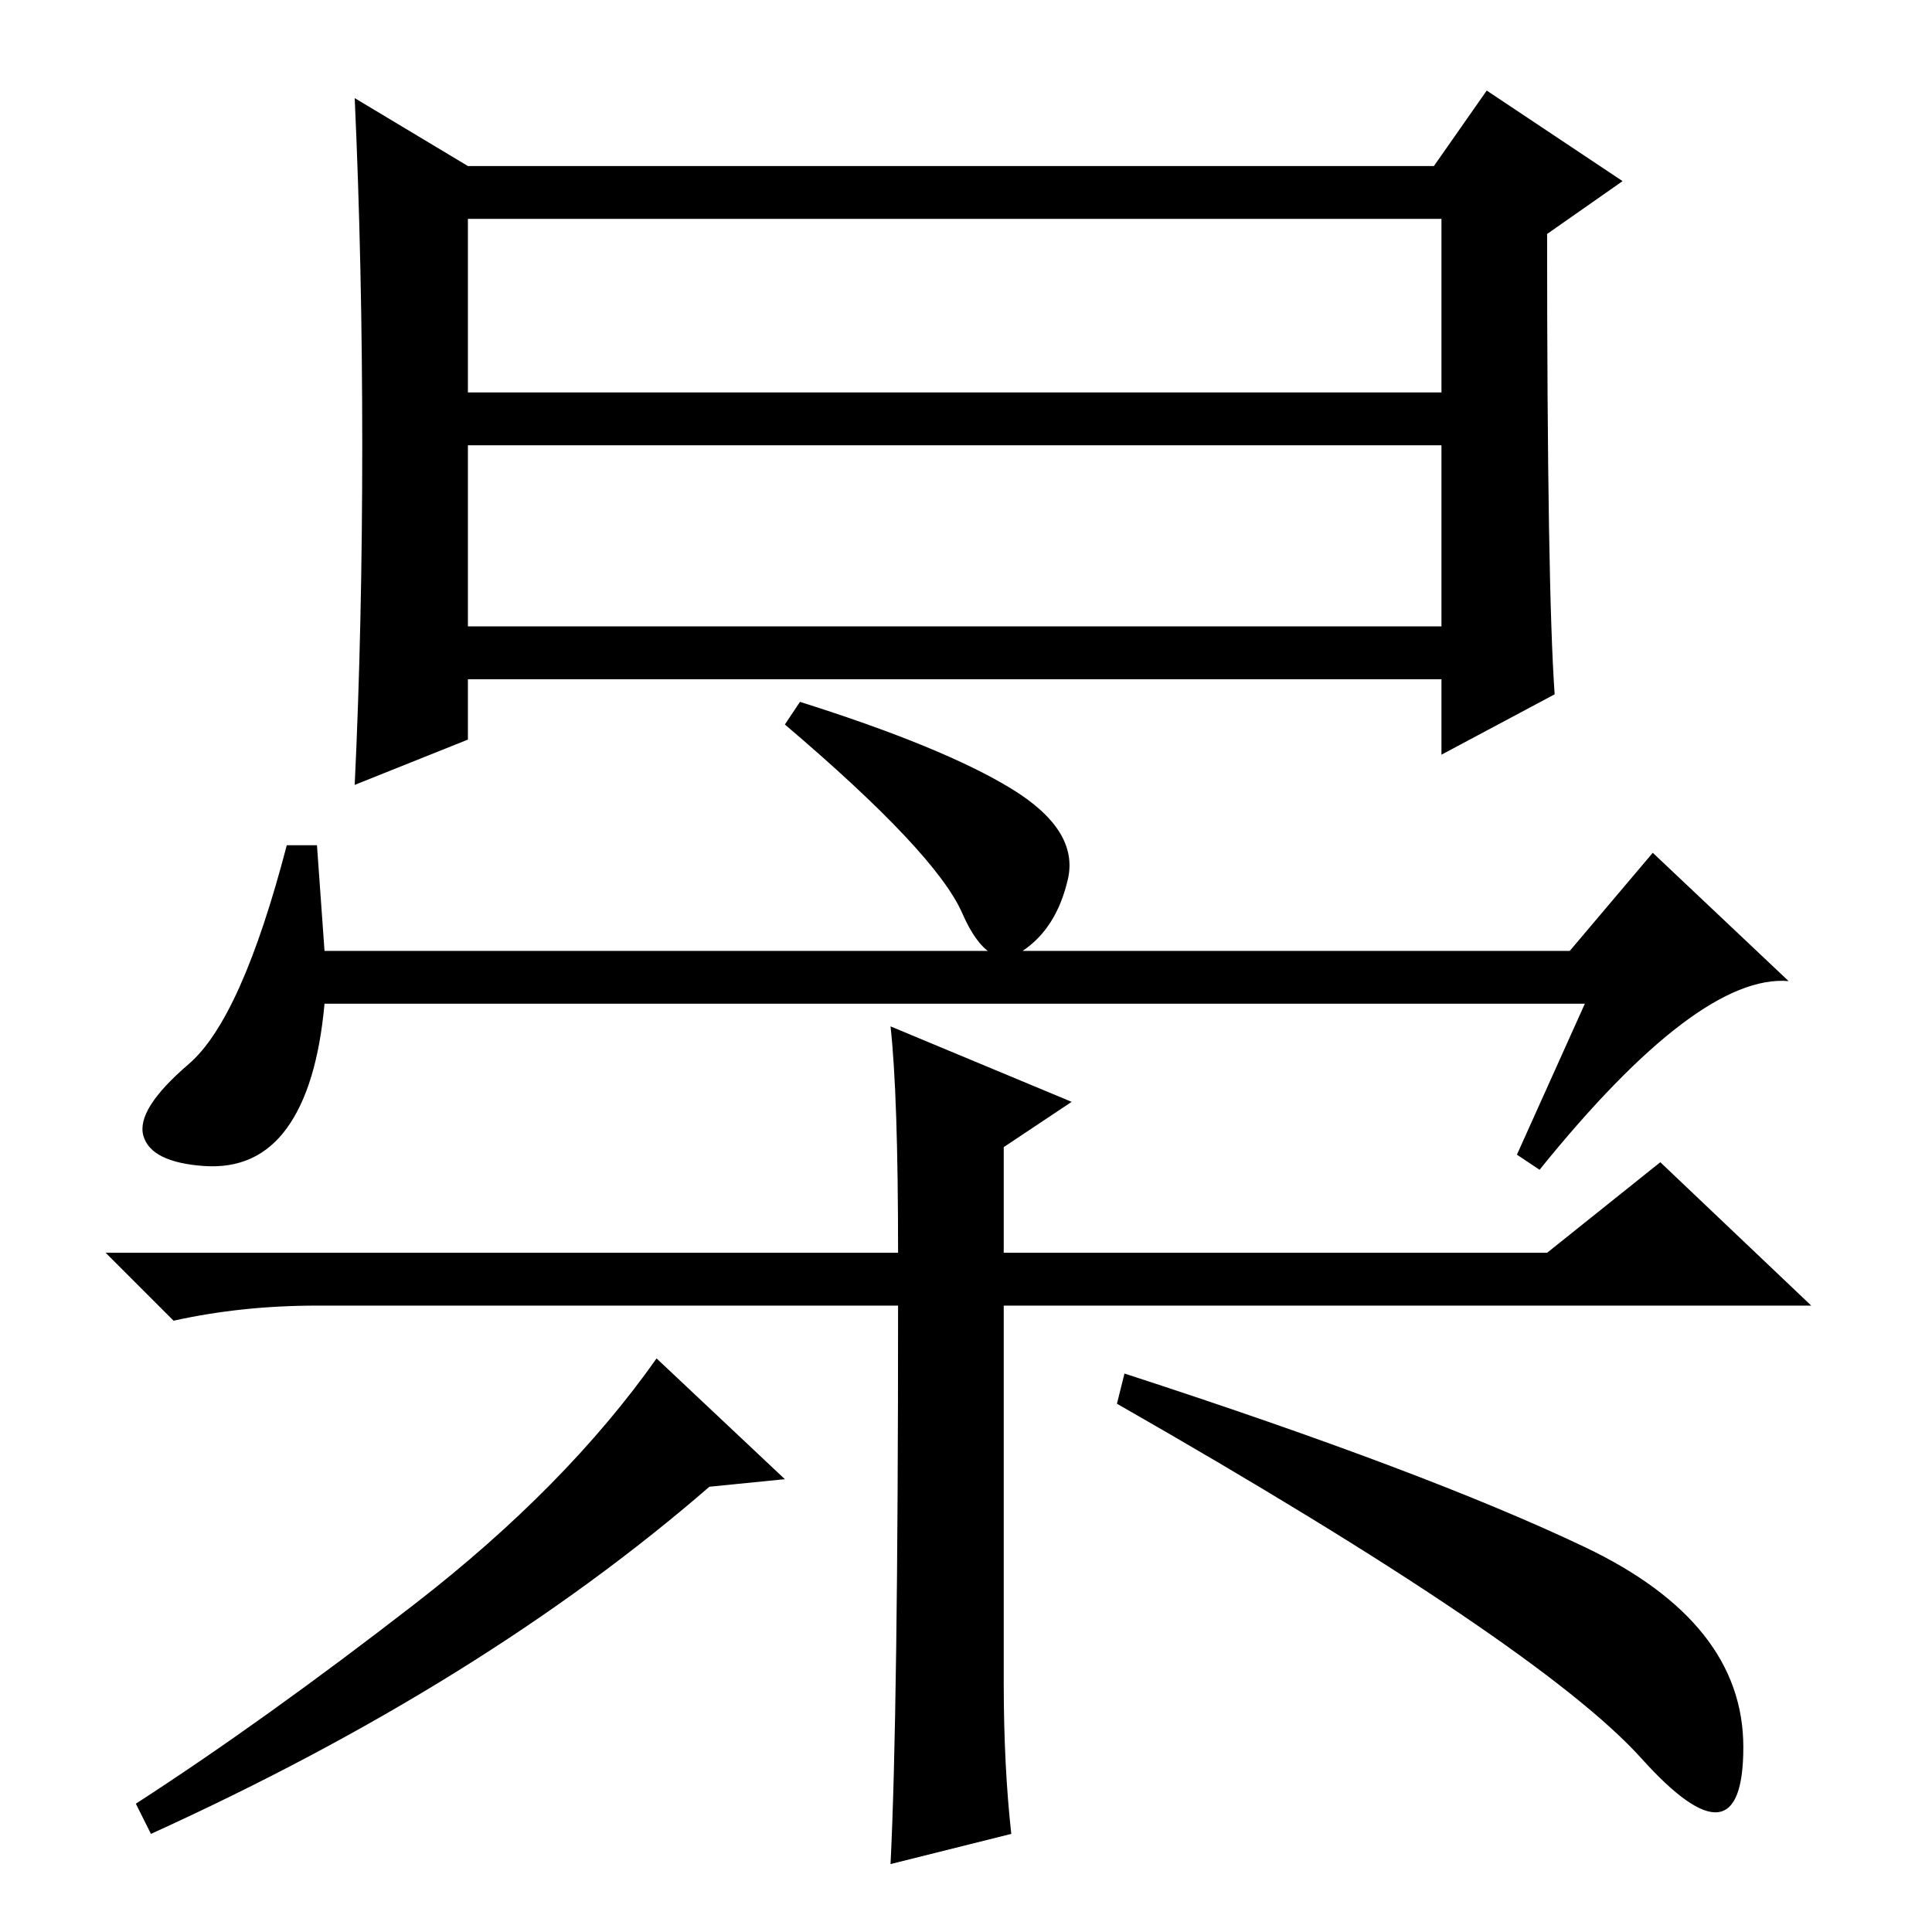 <?xml version="1.0" standalone="no"?>
<!DOCTYPE svg PUBLIC "-//W3C//DTD SVG 1.1//EN" "http://www.w3.org/Graphics/SVG/1.1/DTD/svg11.dtd" >
<svg xmlns="http://www.w3.org/2000/svg" xmlns:xlink="http://www.w3.org/1999/xlink" version="1.1" viewBox="0 -36 256 256">
  <g transform="matrix(1 0 0 -1 0 220)">
   <path fill="currentColor"
d="M62 173h129v24h-129v-24zM206 164l-15 -8v10h-129v-8l-15 -6q1 21 1 45t-1 46l15 -9h128l7 10l18 -12l-10 -7q0 -47 1 -61zM62 204h129v23h-129v-23zM106 163q19 -6 28 -11.5t7.5 -12t-6 -9.5t-8 5t-23.5 25zM210 123h-167q-1 -11 -5 -16.5t-11 -5t-8 4t6 9.5t13 29h4
l1 -14h165l11 13l18 -17q-12 1 -33 -25l-3 2zM149 74q40 -13 61 -23t21 -26.5t-13.5 -1.5t-69.5 47zM104 60l-10 -1q-30 -26 -74 -46l-2 4q17 11 37 26.5t32 32.5zM105 83h-63q-10 0 -19 -2l-9 9h105q0 21 -1 30l24 -10l-9 -6v-14h72l15 12l20 -19h-107v-50q0 -11 1 -20
l-16 -4q1 20 1 74h-14z" />
  </g>

</svg>
